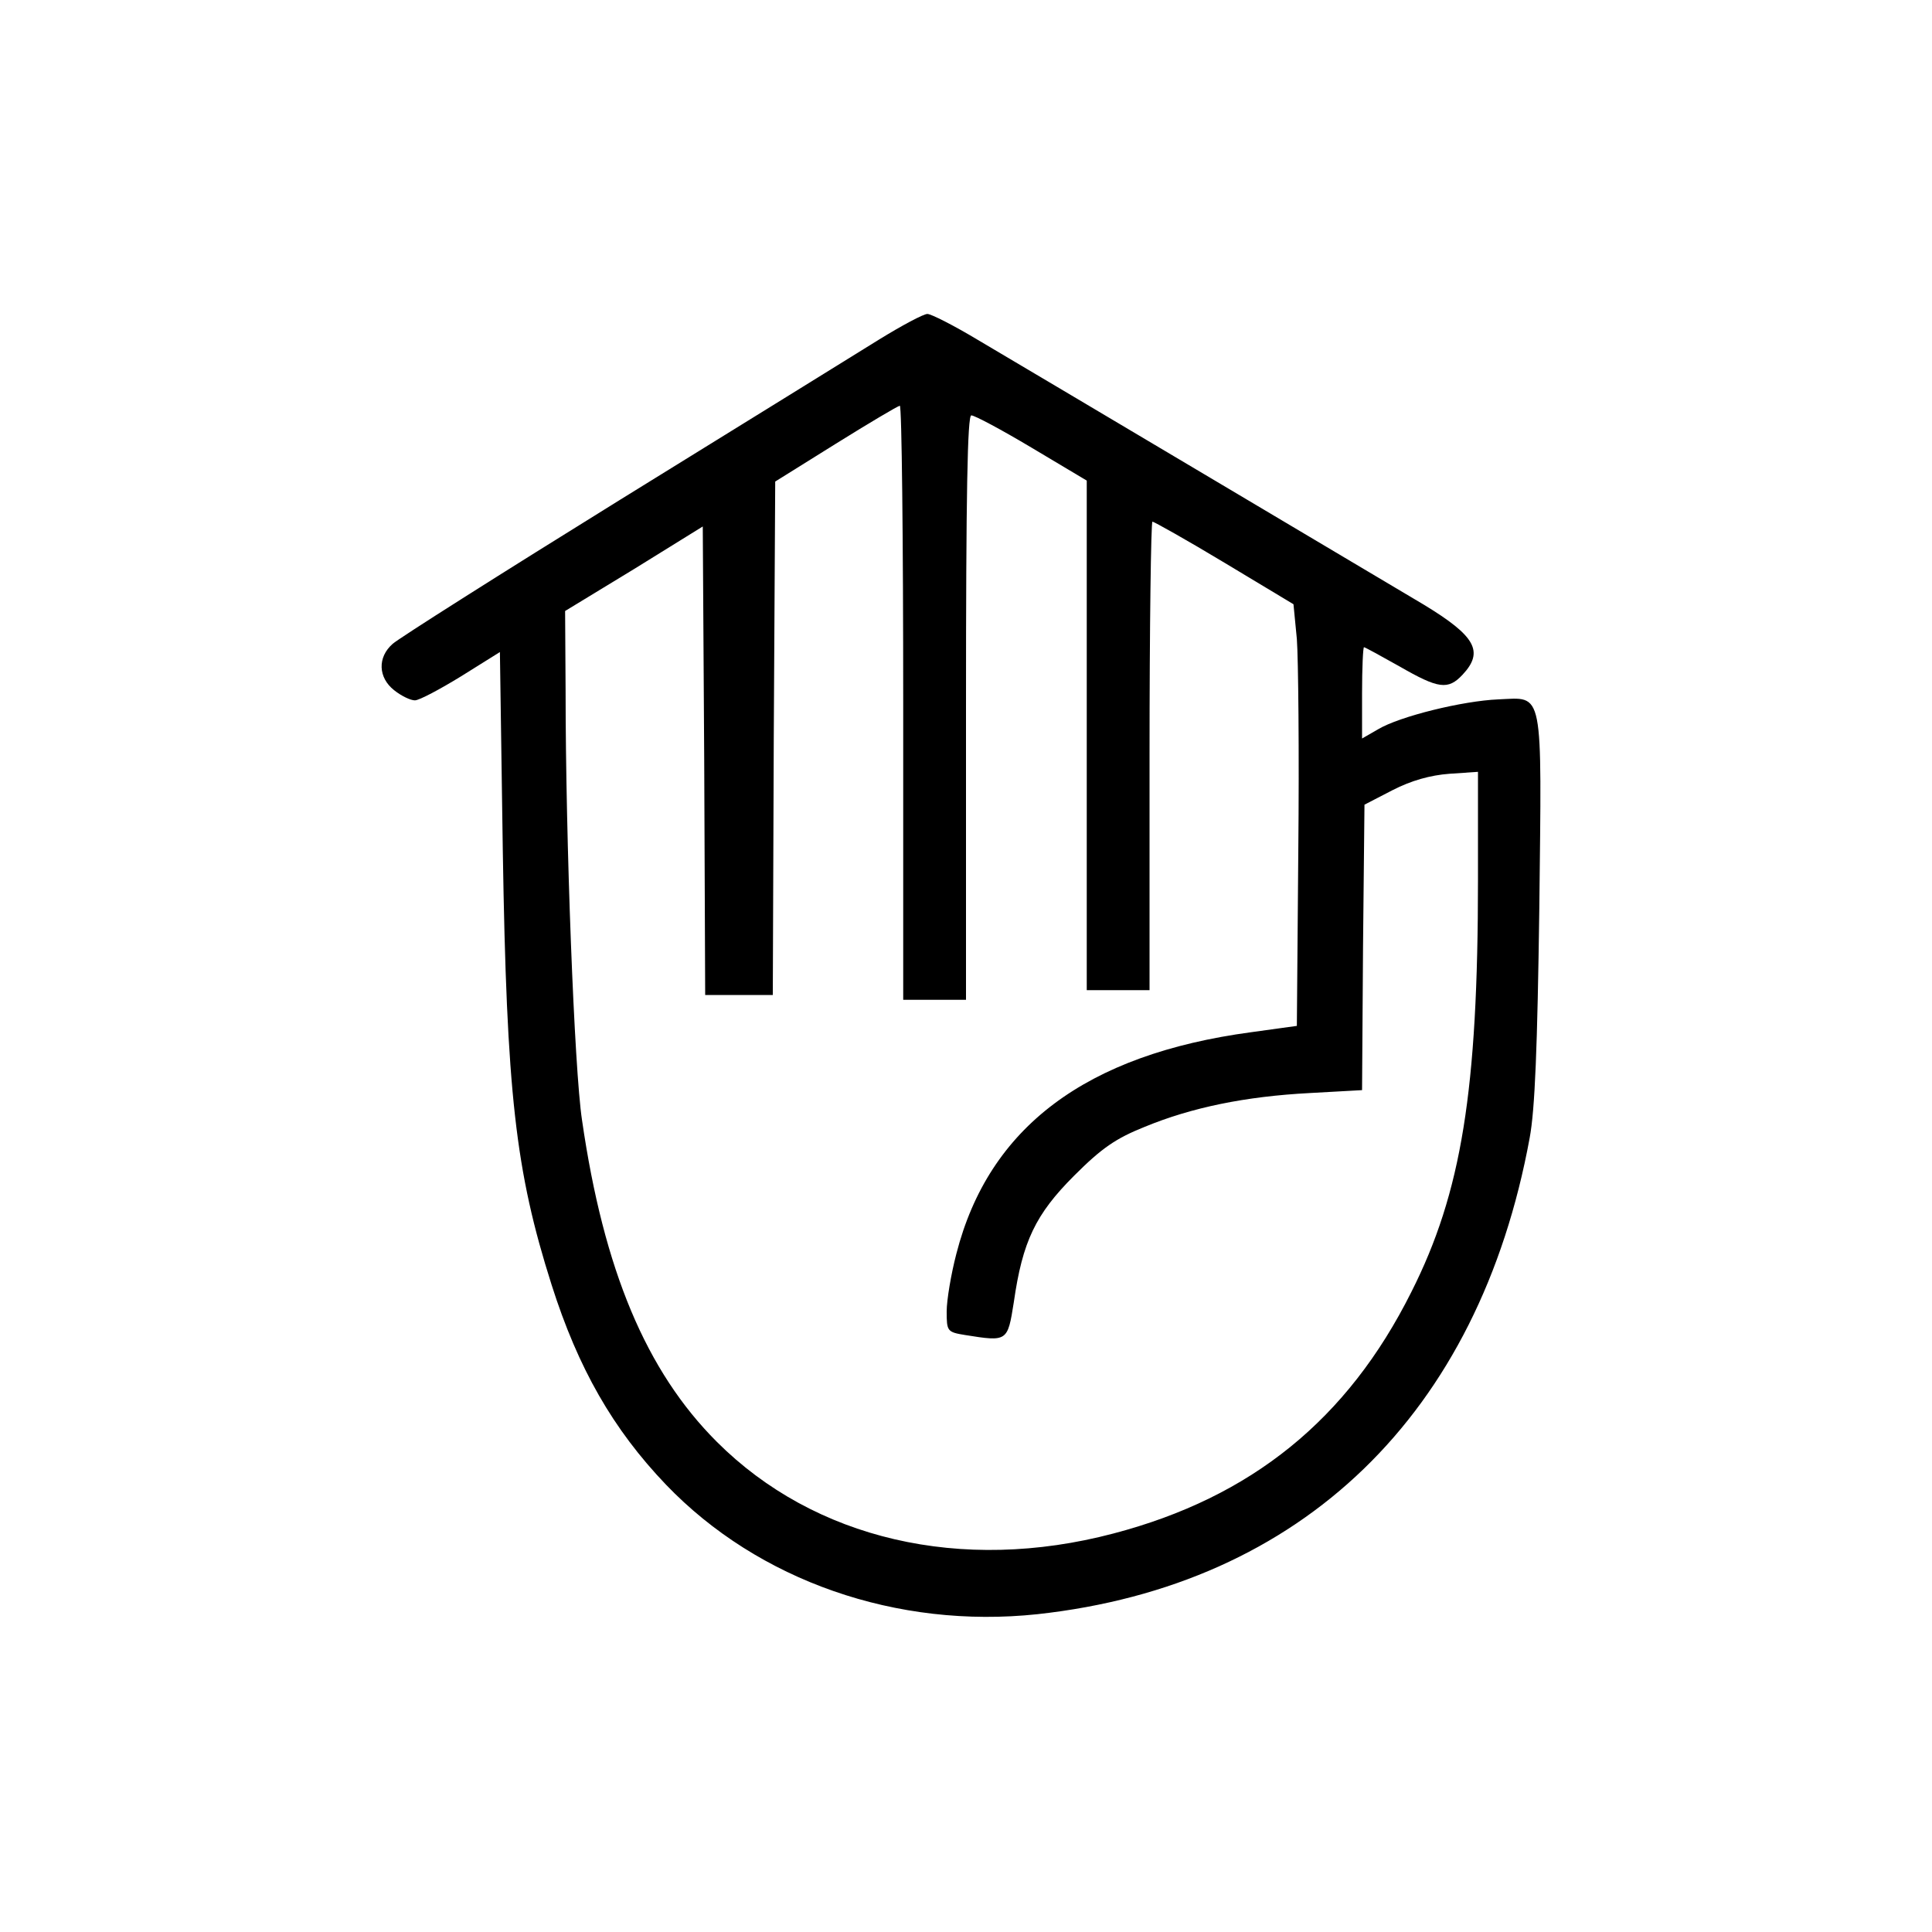 <?xml version="1.0" standalone="no"?>
<!DOCTYPE svg PUBLIC "-//W3C//DTD SVG 20010904//EN"
 "http://www.w3.org/TR/2001/REC-SVG-20010904/DTD/svg10.dtd">
<svg version="1.0" xmlns="http://www.w3.org/2000/svg"
 width="400pt" height="400pt" viewBox="0 0 400 400"
 preserveAspectRatio="xMidYMid meet">
<g transform="translate(0,400) scale(0.1,-0.1)"
fill="#000000" stroke="none">
<path d="M1820 3297 c-47 -29 -287 -178 -535 -331 -247 -153 -460 -288 -472
-299 -32 -28 -30 -70 3 -96 15 -12 34 -21 43 -21 9 0 52 23 96 50 l80 50 6
-412 c8 -502 26 -662 101 -898 55 -173 127 -299 237 -414 191 -199 478 -299
769 -268 548 60 914 414 1019 986 11 59 16 187 20 476 5 460 10 436 -85 432
-73 -3 -204 -35 -249 -62 l-33 -19 0 94 c0 52 2 95 4 95 2 0 35 -18 74 -40 80
-46 100 -49 130 -17 45 48 27 80 -80 145 -91 54 -779 463 -923 548 -50 30 -97
54 -105 54 -8 0 -53 -24 -100 -53z m50 -752 l0 -615 65 0 65 0 0 605 c0 445 3
605 11 605 7 0 63 -30 125 -67 l114 -68 0 -527 0 -528 65 0 65 0 0 485 c0 267
3 485 6 485 3 0 71 -38 149 -85 l143 -86 7 -72 c3 -40 5 -236 3 -437 l-3 -364
-94 -13 c-343 -46 -544 -197 -611 -459 -11 -42 -20 -96 -20 -119 0 -41 1 -43
38 -49 88 -14 88 -14 101 68 18 126 45 182 125 262 57 57 86 77 146 101 97 40
208 63 342 70 l108 6 2 296 3 295 58 30 c39 20 78 31 118 34 l59 4 0 -223 c0
-437 -34 -648 -138 -854 -132 -264 -331 -425 -617 -500 -315 -83 -619 -12
-821 190 -146 146 -234 355 -279 666 -16 105 -34 579 -34 889 l-1 165 143 87
142 88 3 -485 2 -485 70 0 70 0 2 531 3 532 125 78 c69 43 128 78 133 79 4 0
7 -277 7 -615z"/>
</g>
</svg>
